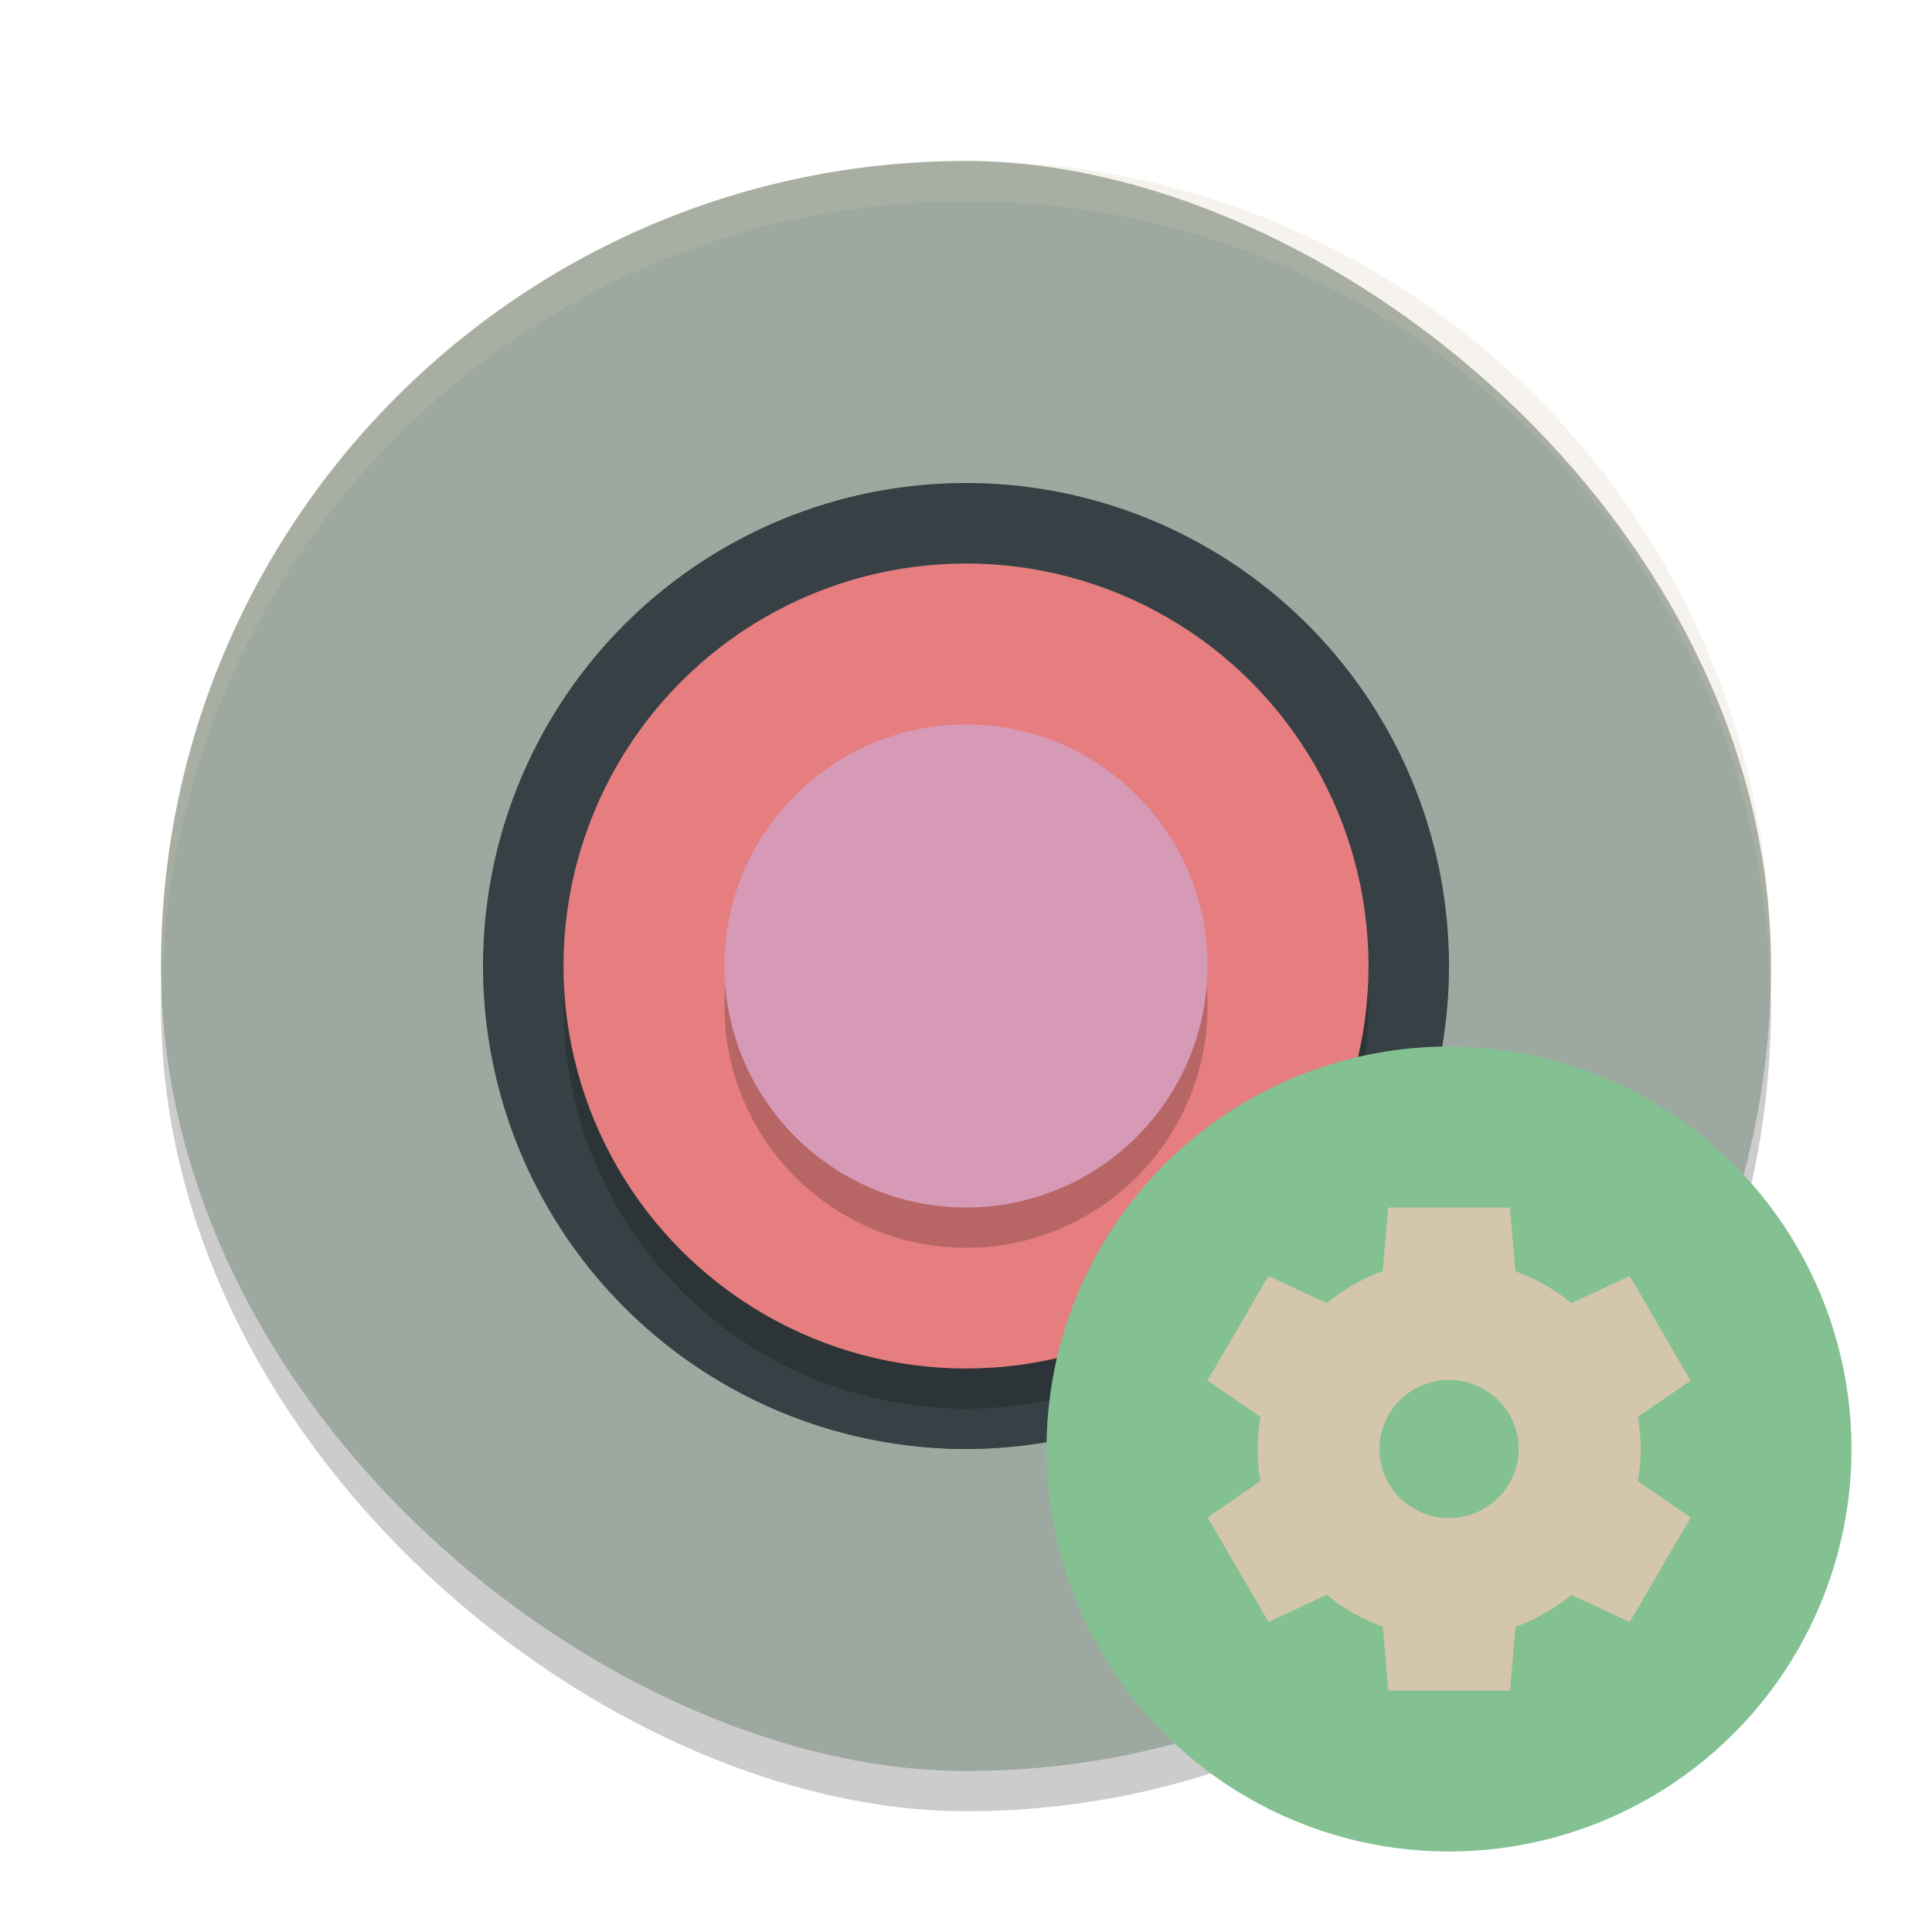 <svg xmlns="http://www.w3.org/2000/svg" width="24" height="24" version="1">
 <g transform="translate(1,1)">
  <rect opacity=".2" width="20" height="20" x="-21.5" y="-21" rx="10" ry="10" transform="matrix(0,-1,-1,0,0,0)"/>
  <rect fill="#9da9a0" width="20" height="20" x="-21" y="-21" rx="10" ry="10" transform="matrix(0,-1,-1,0,0,0)"/>
  <circle opacity=".5" cx="11" cy="11.5" r="5.5"/>
  <circle fill="#374145" cx="11" cy="11" r="6"/>
  <circle opacity=".2" cx="11" cy="-11.5" r="5" transform="scale(1,-1)"/>
  <circle fill="#e67e80" cx="11" cy="-11" r="5" transform="scale(1,-1)"/>
  <circle fill="#83c092" cx="17" cy="17" r="5"/>
  <path fill="#d3c6aa" d="m16.244 14-0.067 0.79a2.378 2.357 0 0 0 -0.695 0.398l-0.725-0.338-0.757 1.299 0.658 0.453a2.378 2.357 0 0 0 -0.036 0.398 2.378 2.357 0 0 0 0.035 0.399l-0.656 0.451 0.757 1.299 0.723-0.337a2.378 2.357 0 0 0 0.697 0.396l0.067 0.792h1.514l0.067-0.79a2.378 2.357 0 0 0 0.695 -0.398l0.725 0.338 0.757-1.299-0.658-0.453a2.378 2.357 0 0 0 0.036 -0.398 2.378 2.357 0 0 0 -0.035 -0.399l0.656-0.451-0.757-1.299-0.723 0.337a2.378 2.357 0 0 0 -0.697 -0.396l-0.067-0.792h-1.514zm0.757 2.143a0.865 0.857 0 0 1 0.864 0.857 0.865 0.857 0 0 1 -0.865 0.857 0.865 0.857 0 0 1 -0.864 -0.857 0.865 0.857 0 0 1 0.864 -0.857z"/>
  <circle opacity=".2" cx="11" cy="11.5" r="3"/>
  <circle fill="#d699b6" cx="11" cy="11" r="3"/>
  <path fill="#d3c6aa" opacity=".2" d="m11 1c-5.54 0-10 4.46-10 10 0 0.084 0.01 0.166 0.012 0.25 0.133-5.422 4.533-9.75 9.988-9.75s9.855 4.328 9.988 9.75c0.002-0.084 0.012-0.166 0.012-0.25 0-5.54-4.46-10-10-10z"/>
 </g>
</svg>
